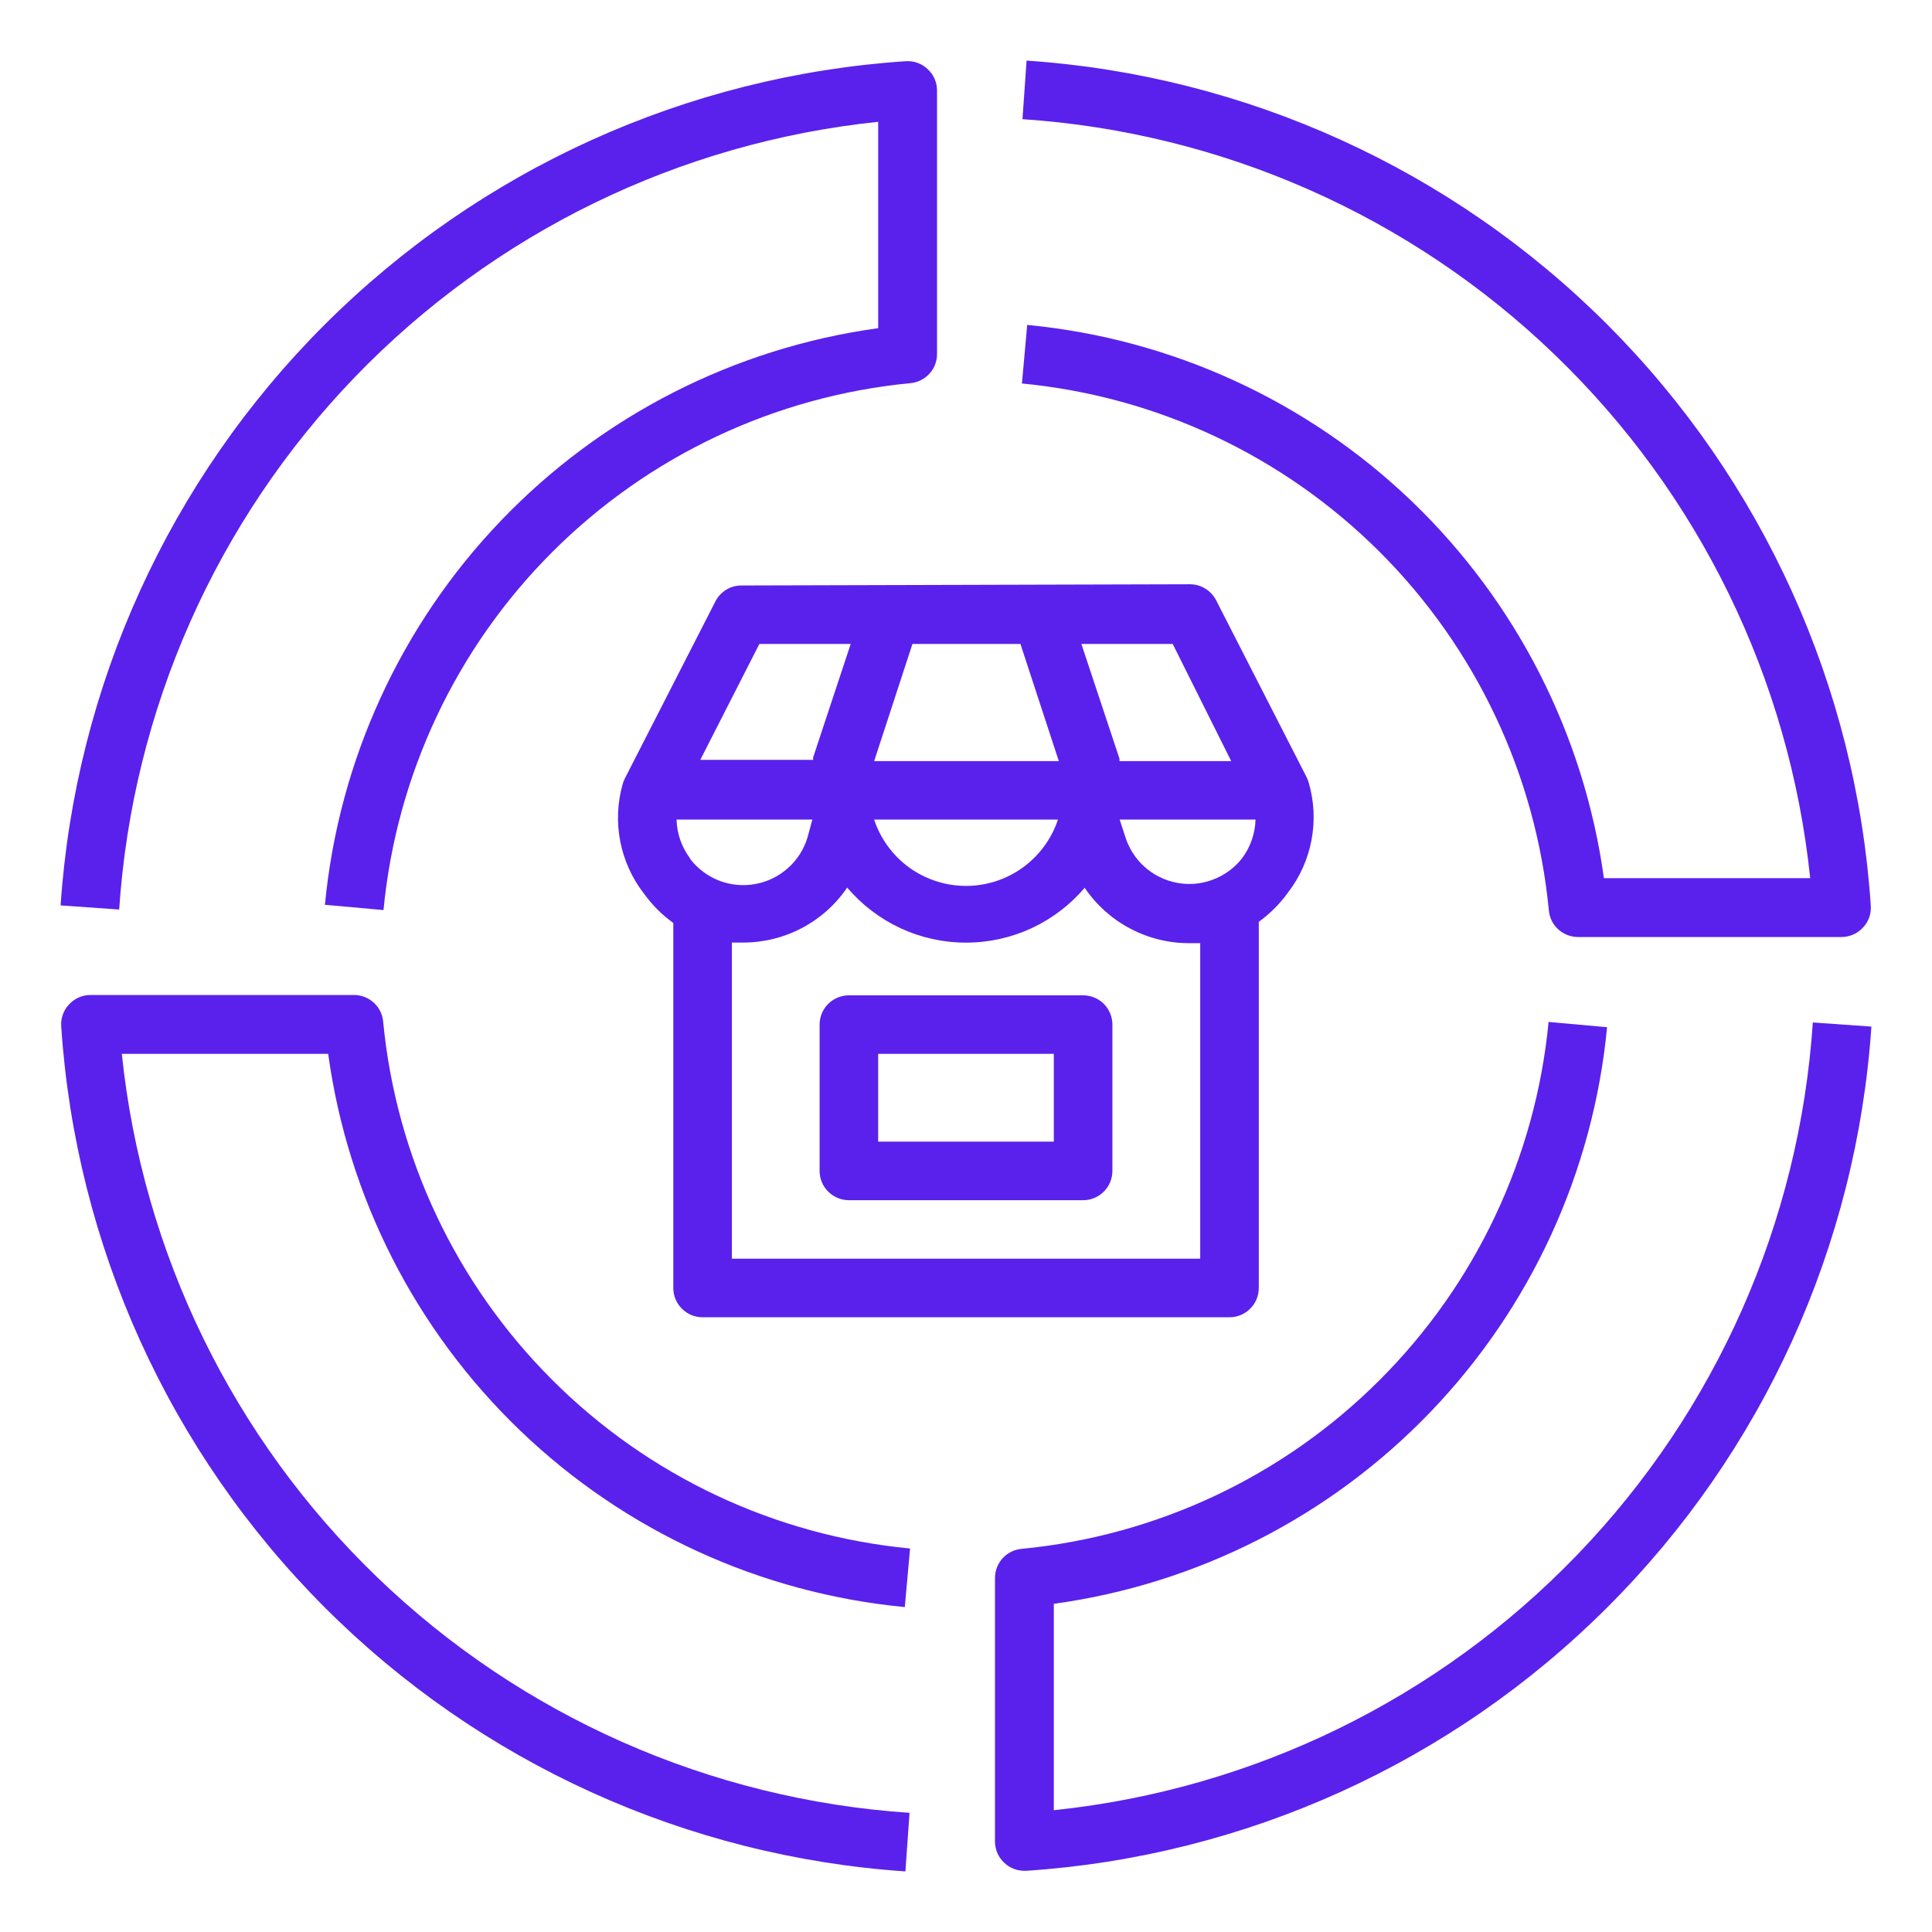 <svg width="22" height="22" viewBox="0 0 22 22" fill="none" xmlns="http://www.w3.org/2000/svg">
<path d="M21.31 11.69L20.643 11.643C20.491 13.918 19.541 16.065 17.959 17.706C16.378 19.348 14.267 20.377 12 20.613V18.263C13.636 18.038 15.149 17.267 16.292 16.075C17.435 14.884 18.143 13.341 18.3 11.697L17.634 11.637C17.486 13.178 16.806 14.62 15.711 15.714C14.617 16.809 13.175 17.489 11.633 17.637C11.55 17.644 11.473 17.683 11.417 17.744C11.361 17.806 11.33 17.887 11.33 17.97V20.97C11.33 21.016 11.34 21.061 11.358 21.103C11.377 21.145 11.403 21.182 11.437 21.213C11.498 21.271 11.579 21.303 11.664 21.303H11.687C14.183 21.137 16.534 20.071 18.303 18.303C20.073 16.536 21.141 14.186 21.31 11.69V11.69Z" fill="#5A21EC"/>
<path d="M3.7 10.303L4.367 10.363C4.515 8.822 5.194 7.38 6.289 6.286C7.384 5.191 8.826 4.511 10.367 4.363C10.45 4.356 10.527 4.317 10.583 4.256C10.64 4.194 10.671 4.114 10.67 4.03V1.03C10.67 0.984 10.661 0.939 10.642 0.897C10.624 0.855 10.597 0.818 10.563 0.787C10.53 0.755 10.491 0.731 10.448 0.716C10.405 0.7 10.359 0.694 10.313 0.697C7.818 0.863 5.467 1.929 3.697 3.697C1.927 5.465 0.859 7.814 0.69 10.31L1.357 10.357C1.509 8.083 2.46 5.935 4.041 4.294C5.623 2.653 7.733 1.623 10 1.387V3.737C8.364 3.962 6.852 4.733 5.708 5.925C4.565 7.116 3.857 8.659 3.7 10.303V10.303Z" fill="#5A21EC"/>
<path d="M10.31 21.31L10.357 20.643C8.083 20.491 5.935 19.541 4.294 17.959C2.653 16.378 1.623 14.267 1.387 12H3.737C3.962 13.636 4.733 15.148 5.925 16.292C7.116 17.435 8.659 18.143 10.303 18.3L10.363 17.633C8.822 17.486 7.38 16.806 6.286 15.711C5.191 14.616 4.511 13.175 4.363 11.633C4.356 11.55 4.317 11.473 4.256 11.417C4.194 11.361 4.114 11.33 4.03 11.33H1.03C0.984 11.33 0.939 11.34 0.897 11.358C0.855 11.377 0.818 11.403 0.787 11.437C0.755 11.47 0.731 11.509 0.716 11.552C0.7 11.595 0.694 11.641 0.697 11.687C0.863 14.183 1.929 16.534 3.697 18.303C5.465 20.073 7.814 21.141 10.31 21.31V21.31Z" fill="#5A21EC"/>
<path d="M11.697 3.7L11.637 4.367C13.178 4.514 14.62 5.194 15.715 6.289C16.809 7.384 17.489 8.825 17.637 10.367C17.644 10.45 17.683 10.527 17.744 10.583C17.806 10.639 17.887 10.67 17.97 10.67H20.97C21.016 10.67 21.061 10.66 21.103 10.642C21.145 10.624 21.182 10.597 21.213 10.563C21.245 10.53 21.269 10.491 21.285 10.448C21.3 10.405 21.306 10.359 21.303 10.313C21.137 7.817 20.071 5.467 18.304 3.697C16.536 1.927 14.186 0.859 11.69 0.69L11.643 1.357C13.918 1.509 16.065 2.459 17.706 4.041C19.348 5.622 20.377 7.733 20.613 10H18.264C18.038 8.364 17.267 6.852 16.076 5.708C14.884 4.565 13.341 3.857 11.697 3.7V3.7Z" fill="#5A21EC"/>
<path d="M8.444 6.667C8.382 6.667 8.322 6.683 8.27 6.715C8.218 6.747 8.175 6.792 8.147 6.847L7.114 8.867C7.104 8.887 7.096 8.908 7.09 8.93C7.03 9.142 7.021 9.366 7.063 9.582C7.106 9.799 7.198 10.003 7.334 10.177C7.426 10.305 7.539 10.418 7.667 10.51V14.667C7.667 14.755 7.702 14.84 7.765 14.902C7.827 14.965 7.912 15 8 15H14C14.089 15 14.174 14.965 14.236 14.902C14.299 14.84 14.334 14.755 14.334 14.667V10.497C14.462 10.404 14.575 10.292 14.667 10.163C14.801 9.989 14.893 9.785 14.934 9.568C14.975 9.352 14.965 9.129 14.904 8.917C14.898 8.895 14.89 8.874 14.88 8.853L13.847 6.833C13.819 6.779 13.776 6.734 13.724 6.702C13.672 6.67 13.612 6.653 13.55 6.653L8.444 6.667ZM8.647 7.333H9.687L9.26 8.623C9.259 8.633 9.259 8.643 9.26 8.653H7.974L8.647 7.333ZM7.857 9.773C7.762 9.646 7.708 9.492 7.704 9.333H9.25L9.197 9.53C9.158 9.665 9.082 9.786 8.978 9.88C8.874 9.975 8.746 10.039 8.609 10.065C8.471 10.092 8.328 10.08 8.197 10.031C8.066 9.982 7.95 9.897 7.864 9.787L7.857 9.773ZM14.144 9.773C14.057 9.884 13.942 9.968 13.81 10.017C13.679 10.067 13.537 10.079 13.399 10.052C13.261 10.025 13.133 9.962 13.029 9.867C12.925 9.773 12.85 9.651 12.81 9.517L12.75 9.333H14.297C14.292 9.492 14.239 9.646 14.144 9.773V9.773ZM13.354 7.333L14.02 8.667H12.747C12.749 8.657 12.749 8.647 12.747 8.637L12.314 7.333H13.354ZM12.354 10.113C12.485 10.306 12.662 10.464 12.868 10.573C13.074 10.682 13.304 10.74 13.537 10.74H13.667V14.333H8.334V10.733H8.464C8.697 10.733 8.927 10.676 9.133 10.567C9.339 10.458 9.516 10.3 9.647 10.107C9.813 10.303 10.021 10.461 10.255 10.57C10.488 10.678 10.743 10.734 11 10.734C11.258 10.734 11.512 10.678 11.746 10.57C11.98 10.461 12.187 10.303 12.354 10.107V10.113ZM9.954 9.333H12.047C11.974 9.553 11.833 9.744 11.645 9.88C11.458 10.015 11.232 10.088 11 10.088C10.769 10.088 10.543 10.015 10.355 9.88C10.167 9.744 10.027 9.553 9.954 9.333V9.333ZM11.62 7.333L12.057 8.667H9.954L10.39 7.333H11.62Z" fill="#5A21EC"/>
<path d="M9.333 11.667V13.334C9.333 13.422 9.368 13.507 9.431 13.569C9.494 13.632 9.578 13.667 9.667 13.667H12.333C12.422 13.667 12.507 13.632 12.569 13.569C12.632 13.507 12.667 13.422 12.667 13.334V11.667C12.667 11.578 12.632 11.494 12.569 11.431C12.507 11.369 12.422 11.334 12.333 11.334H9.667C9.578 11.334 9.494 11.369 9.431 11.431C9.368 11.494 9.333 11.578 9.333 11.667ZM10 12H12V13H10V12Z" fill="#5A21EC"/>
</svg>

